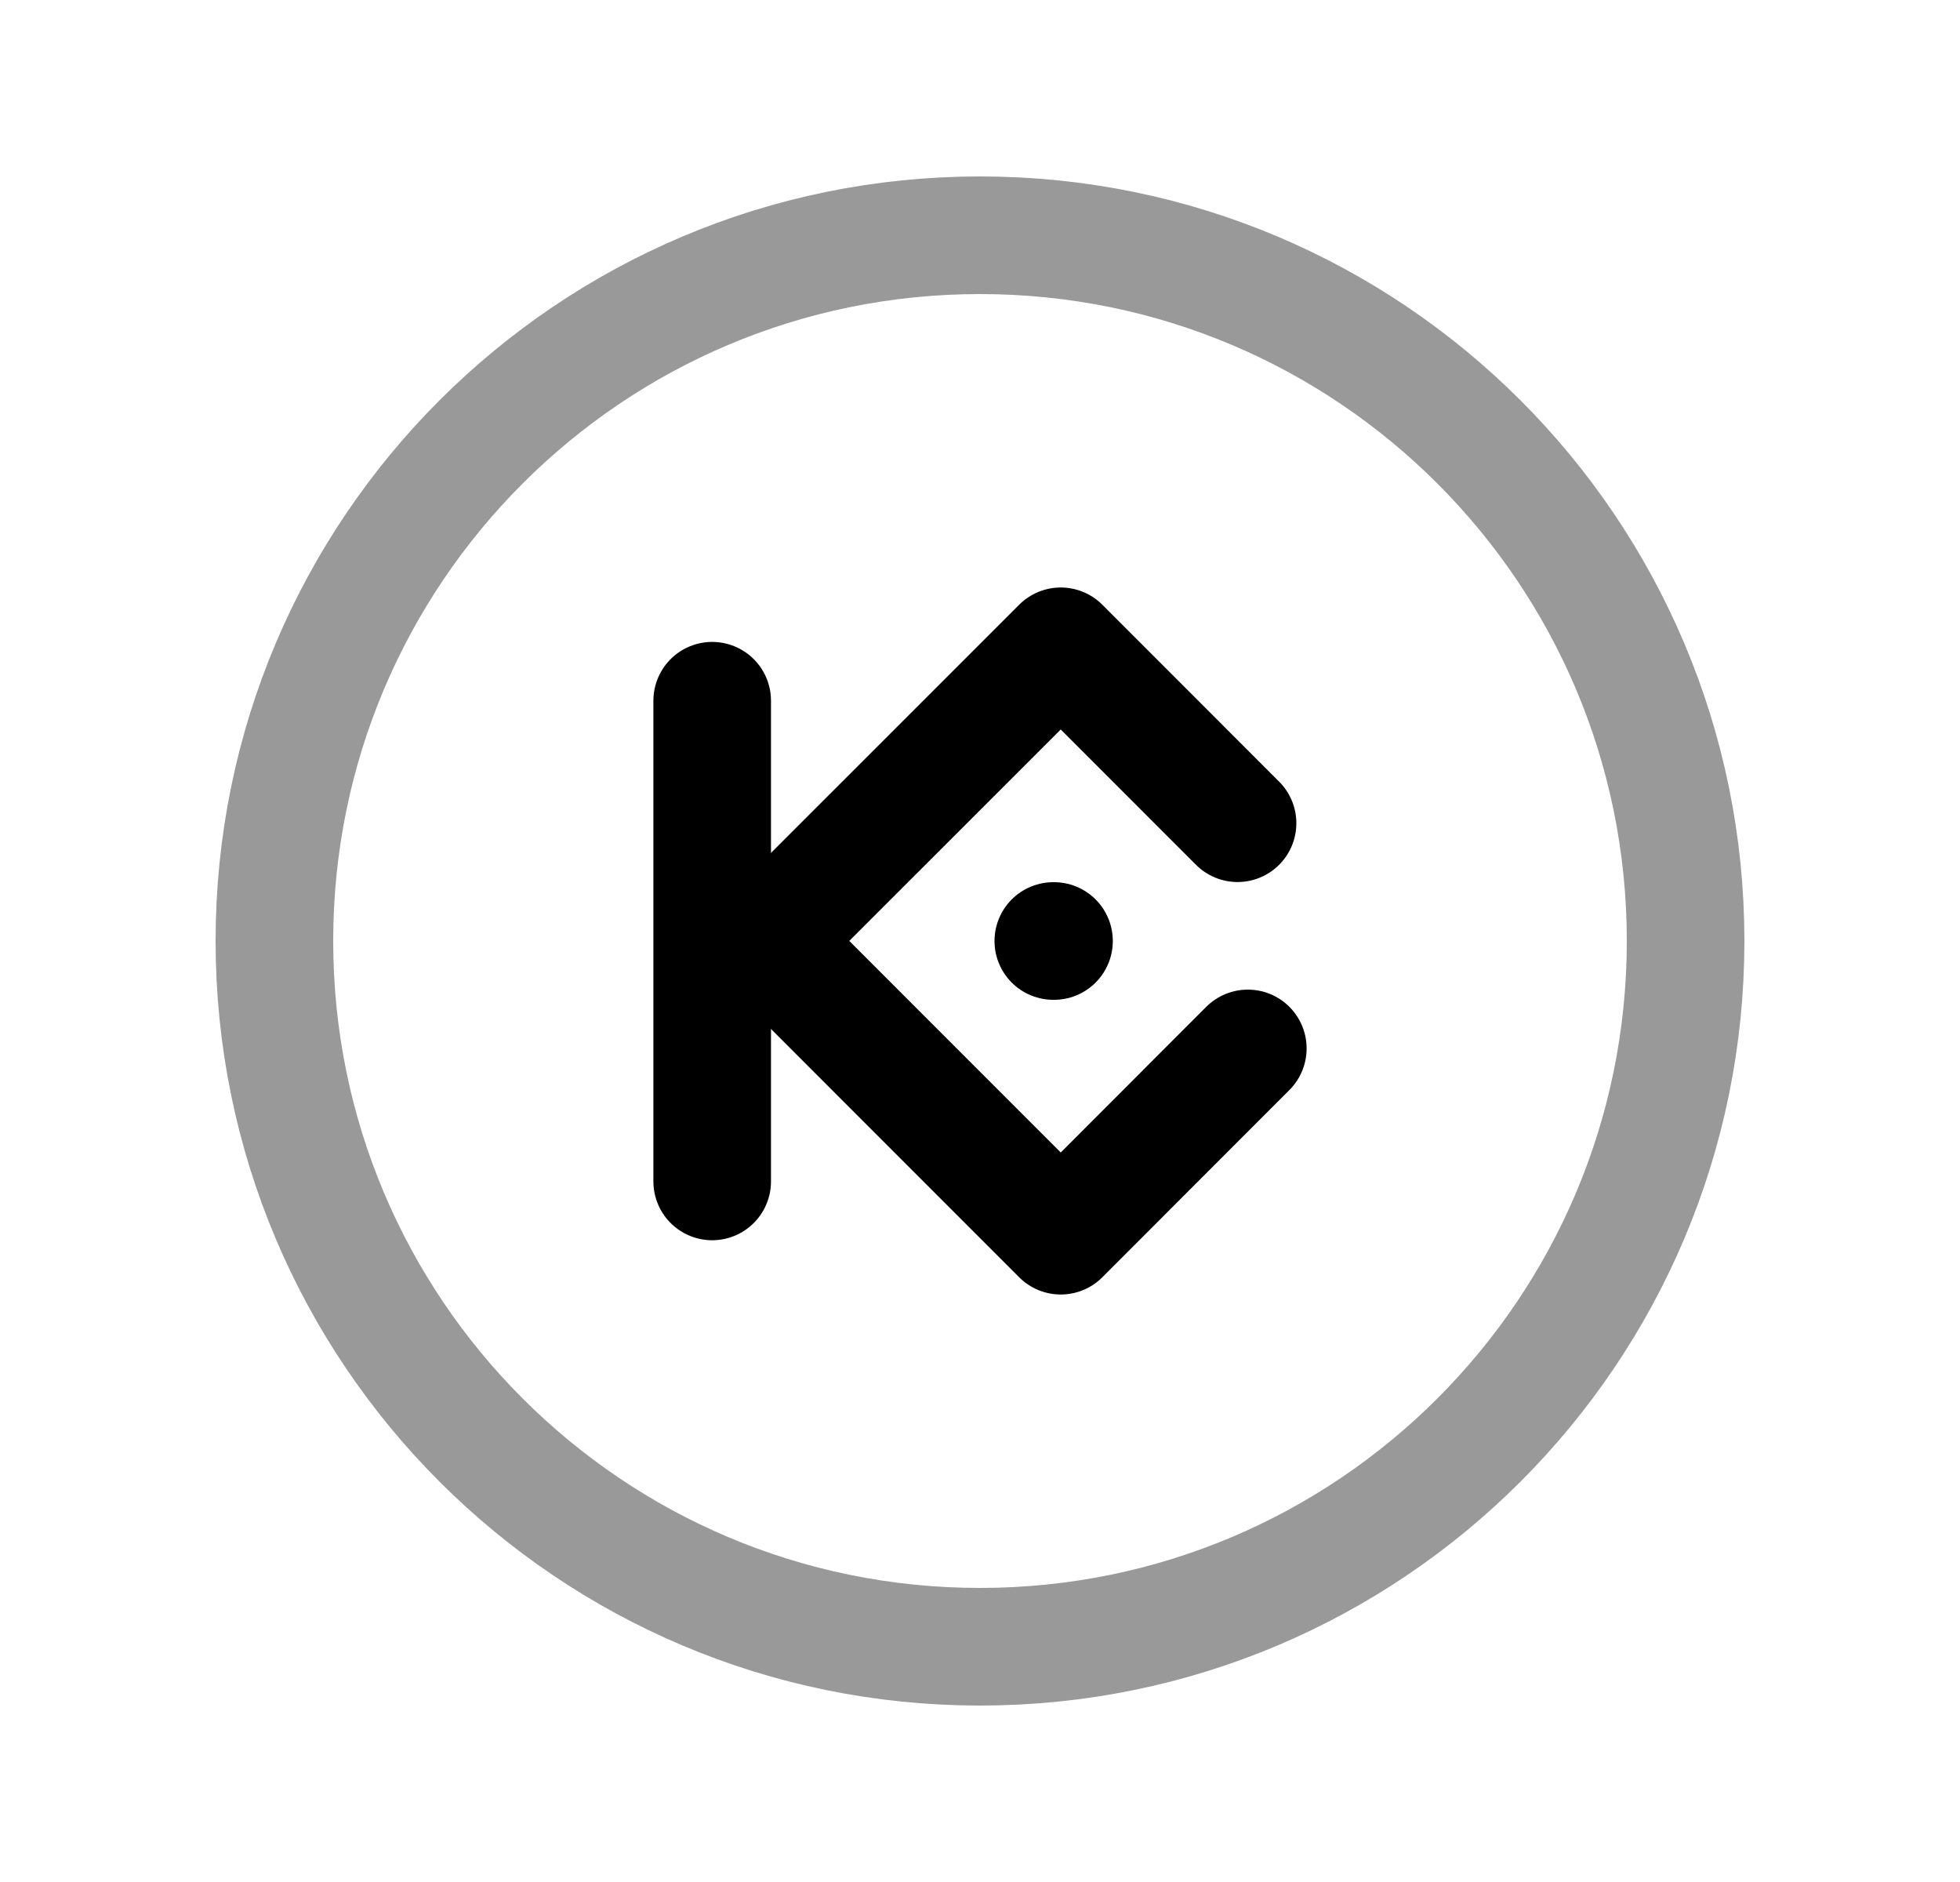 <svg width="25" height="24" viewBox="0 0 25 24" fill="none" xmlns="http://www.w3.org/2000/svg">
<path opacity="0.4" d="M21.5 12C21.5 16.971 17.471 21 12.5 21C7.529 21 3.5 16.971 3.5 12C3.5 7.029 7.529 3 12.5 3C17.471 3 21.5 7.029 21.5 12Z" stroke="black" stroke-width="1.5" stroke-linecap="round" stroke-linejoin="round"/>
<path d="M15.785 10.498L13.53 8.242L9.772 11.999L13.53 15.758L15.916 13.37" stroke="black" stroke-width="1.5" stroke-linecap="round" stroke-linejoin="round"/>
<path d="M13.435 12H13.444" stroke="black" stroke-width="1.5" stroke-linecap="round" stroke-linejoin="round"/>
<path d="M9.084 8.936V15.066" stroke="black" stroke-width="1.5" stroke-linecap="round" stroke-linejoin="round"/>
</svg>